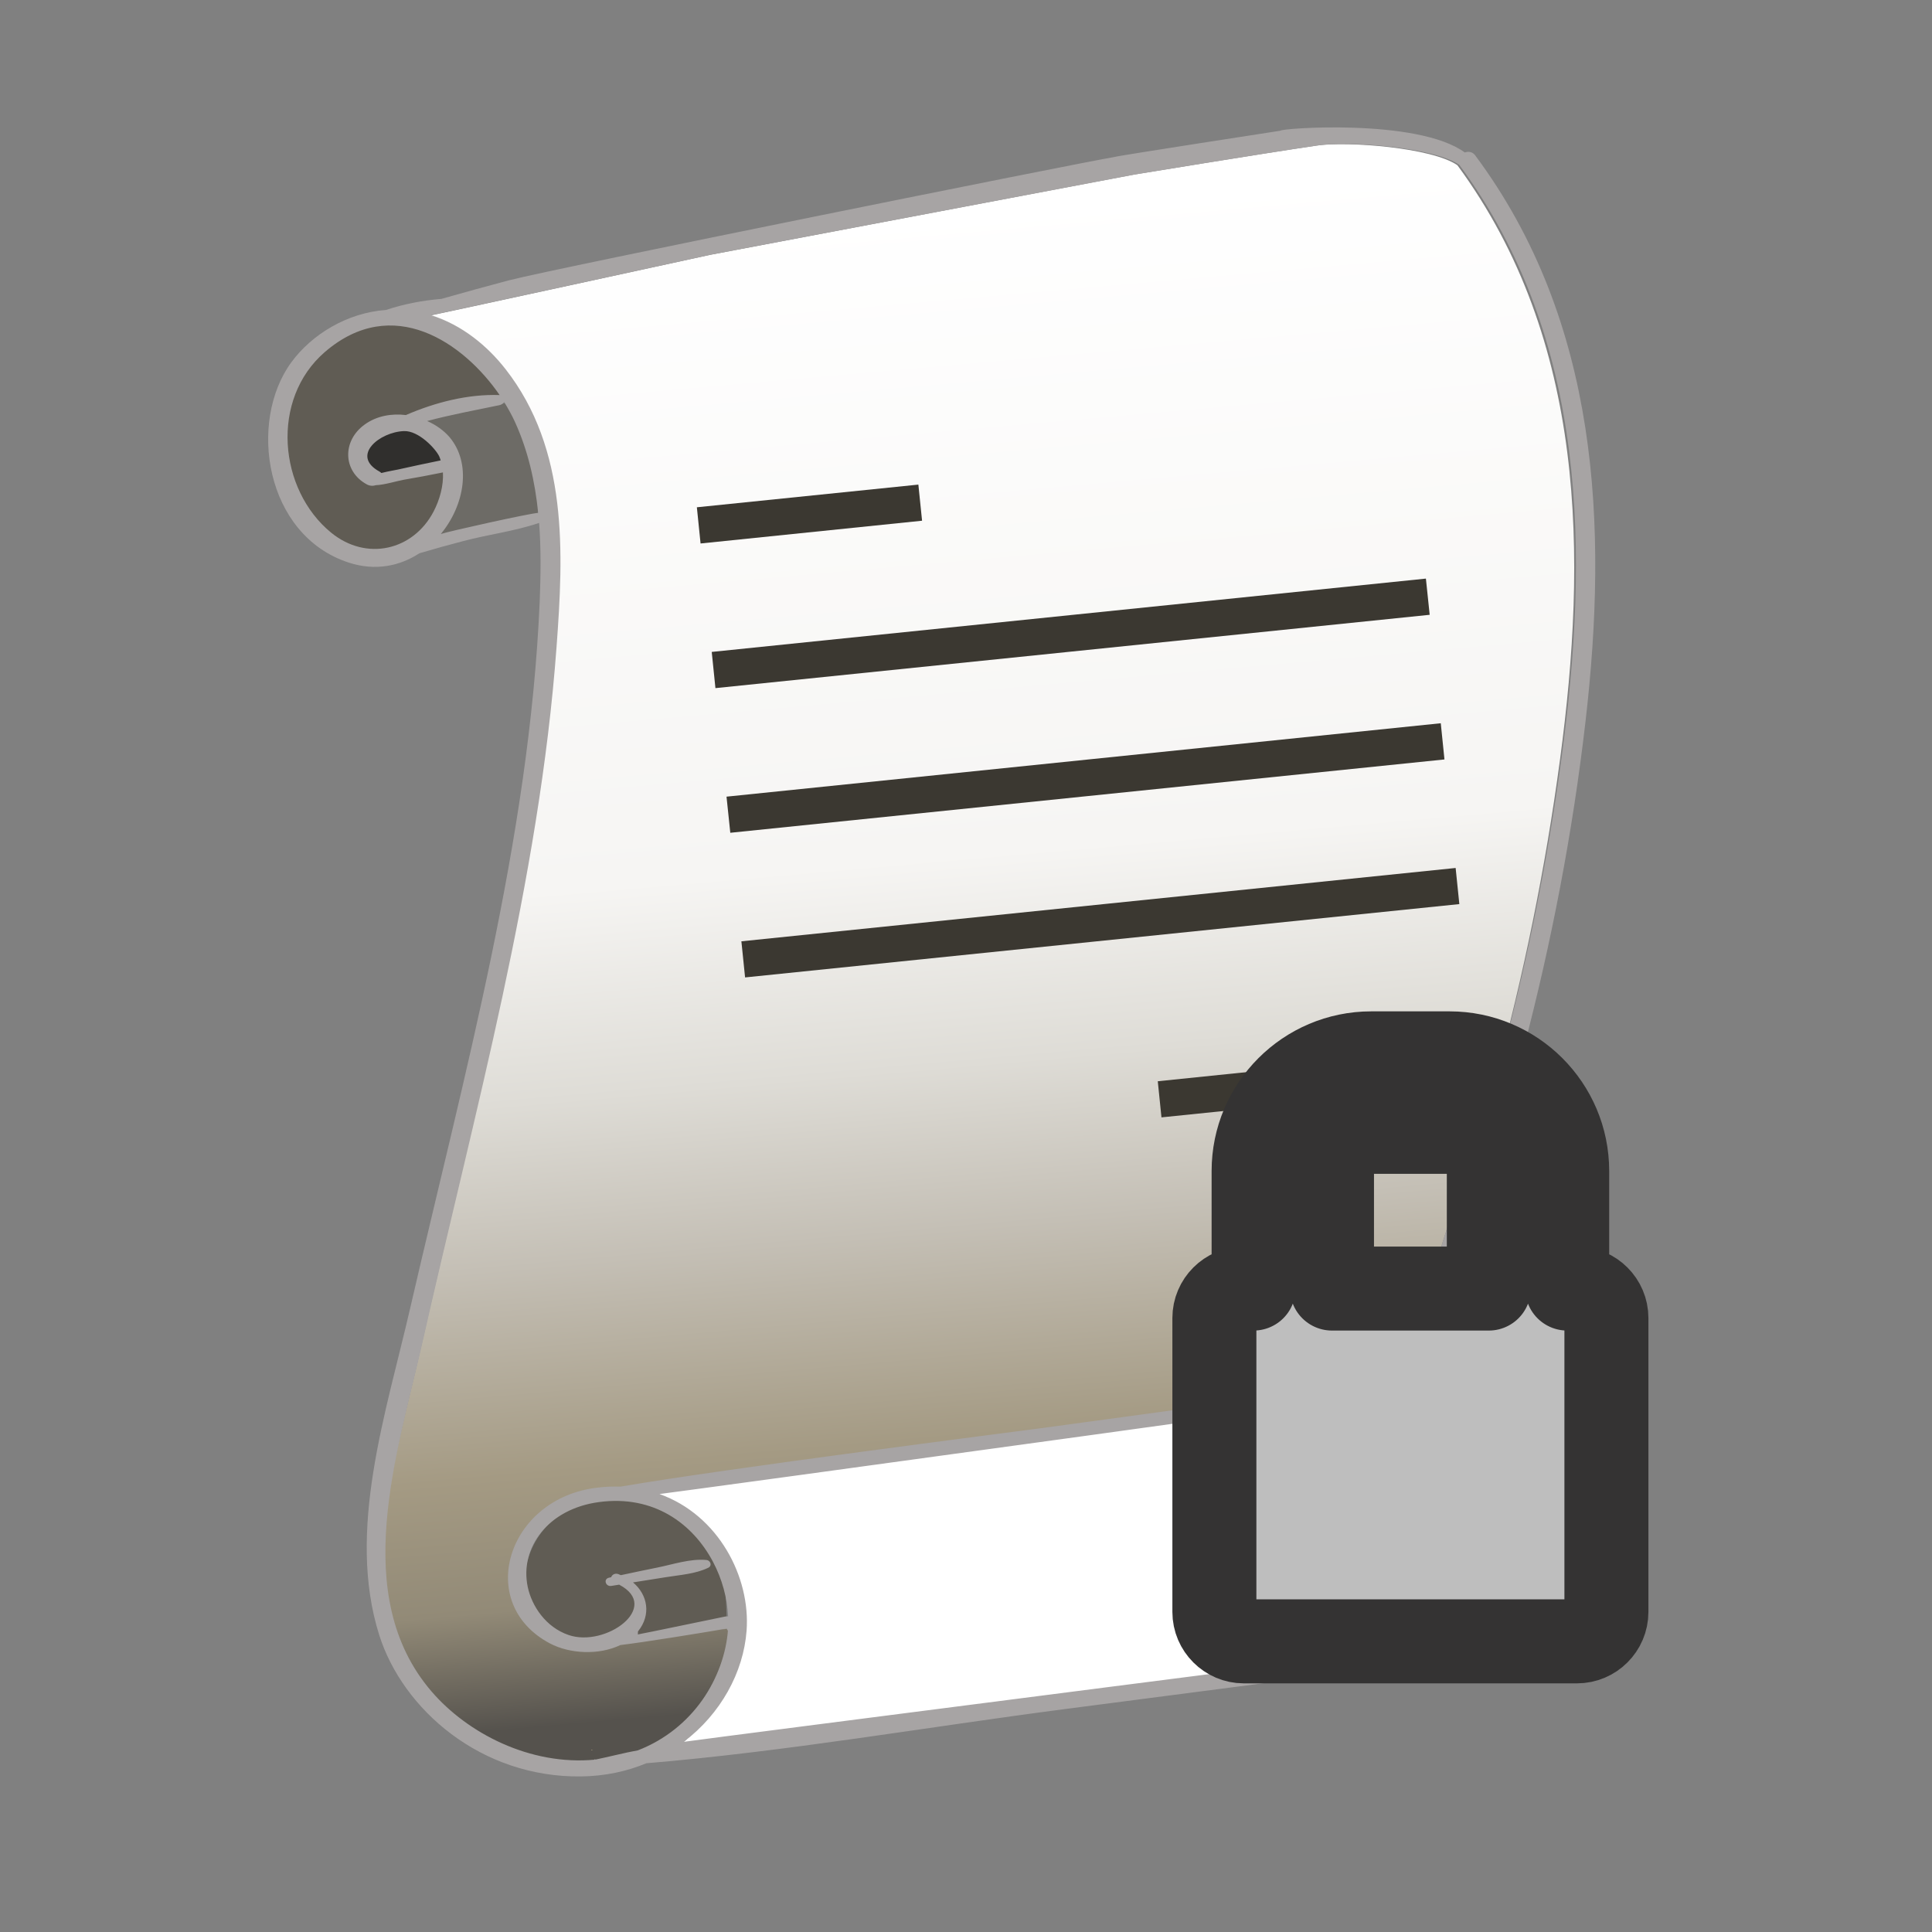 <?xml version="1.0" encoding="UTF-8" standalone="no"?><!DOCTYPE svg PUBLIC "-//W3C//DTD SVG 1.1//EN" "http://www.w3.org/Graphics/SVG/1.1/DTD/svg11.dtd"><svg width="23px" height="23px" version="1.1" xmlns="http://www.w3.org/2000/svg" xmlns:xlink="http://www.w3.org/1999/xlink" xml:space="preserve" style="fill-rule:evenodd;clip-rule:evenodd;stroke-linejoin:round;stroke-miterlimit:1.414;"><rect width="100%" height="100%" fill="#808080" stroke="none"/><rect id="topic.-read.-locked" x="0.2" y="0.5" width="22" height="22" style="fill:none;"/><path d="M7.061,21.028c-0.772,0.07 -1.515,-0.321 -1.939,-0.817c-0.984,-1.147 -0.408,-2.848 -0.116,-4.148c0.311,-1.389 0.66,-2.773 0.957,-4.163c0.295,-1.386 0.54,-2.781 0.642,-4.18c0.082,-1.117 0.139,-2.356 -0.61,-3.317c-0.211,-0.272 -0.514,-0.527 -0.888,-0.644c0.037,-0.004 3.341,-0.724 3.341,-0.724l5.047,-0.956c0,0 1.504,-0.247 2.179,-0.346c0.371,-0.054 1.376,0.025 1.676,0.234c1.536,2.089 1.544,4.663 1.222,7.072c-0.172,1.287 -0.432,2.569 -0.779,3.838c-0.325,1.184 -0.892,2.379 -0.975,3.588c-1.486,0.194 -2.97,0.404 -4.456,0.604c-0.346,0.047 -3.715,0.476 -4.992,0.695c-0.088,-0.004 -0.18,-0.001 -0.276,0.011c-1.073,0.126 -1.382,1.304 -0.485,1.782c0.238,0.127 0.552,0.127 0.808,0.004c0.304,-0.036 0.575,-0.127 0.878,-0.179c0.014,0.001 0.196,-0.006 0.301,-0.027c0.007,-0.001 0.094,-0.025 0.094,-0.019c-0.044,0.581 -0.456,1.324 -1.111,1.579c-0.15,0.027 -0.361,0.081 -0.51,0.112c-0.004,0.001 -0.007,0.001 -0.008,0.001Z" style="fill:url(#_Linear1);"/><path d="M7.041,20.837l0.008,-0.001c0.009,-0.013 -0.014,-0.001 -0.008,0.001Z" style="fill:#e8d29c;"/><path d="M18.012,16.379c0.938,-0.009 1.448,0.998 1.383,1.653c-0.063,0.655 -0.547,1.083 -1.152,1.473c-0.014,0.01 -0.023,0.02 -0.03,0.031c-0.105,0.014 -10.035,1.286 -10.209,1.314c0.451,-0.342 0.73,-0.85 0.768,-1.363c0.048,-0.657 -0.348,-1.471 -1.072,-1.73c0.182,-0.02 10.302,-1.35 10.312,-1.378Z" style="fill:#fff;"/><path d="M8.542,18.576c0.111,0.208 0.1,0.529 0.111,0.746c-0.01,-0.001 -0.021,-0.001 -0.034,0.001c-0.076,0.015 -0.962,0.183 -1.061,0.2c0.008,-0.008 -0.012,-0.105 -0.005,-0.115c0.157,-0.195 0.11,-0.454 -0.066,-0.601c0.131,-0.02 0.281,-0.065 0.411,-0.087c0.173,-0.027 0.327,0.034 0.482,-0.041c0.027,-0.014 0.06,-0.031 0.05,-0.053c-0.009,-0.016 -0.015,0.025 -0.037,0.024c-0.193,-0.017 -0.393,0.051 -0.582,0.089c-0.145,0.03 -0.29,0.061 -0.436,0.092c-0.01,-0.004 -0.02,-0.009 -0.03,-0.013c-0.042,-0.014 -0.075,0.009 -0.084,0.037c-0.009,0.002 -0.018,0.004 -0.027,0.005c-0.069,0.015 0.113,-0.027 0.182,-0.038c0.031,-0.005 -0.008,0.043 0.023,0.038c0.507,0.266 -0.245,0.835 -0.686,0.683c-0.27,-0.094 -0.437,-0.342 -0.485,-0.57c-0.101,-0.471 0.241,-1.031 0.843,-1.113c0.656,-0.088 1.193,0.269 1.431,0.716Z" style="fill:#605c54;"/><path d="M6.064,4.736c-0.414,-0.012 -0.816,0.111 -1.2,0.271c-0.184,-0.021 -0.307,-0.021 -0.465,0.087c-0.301,0.206 -0.301,0.436 0.006,0.607c0.165,0.092 0.074,0.037 0.111,0.026c0.113,-0.005 0.191,-0.063 0.279,-0.078c0.17,-0.03 0.349,-0.028 0.518,-0.062c0.009,0.166 -0.053,0.417 -0.134,0.561c-0.266,0.483 -0.875,0.628 -1.337,0.268c-0.683,-0.534 -0.79,-1.661 -0.071,-2.255c0.888,-0.733 1.825,-0.078 2.293,0.575Z" style="fill:#605c54;"/><path d="M6.225,5.077c0.158,0.346 0.223,0.768 0.166,1.108c-0.085,0.001 -1.211,0.221 -1.293,0.251c0.285,-0.346 0.503,-0.841 0.236,-1.155c-0.067,-0.077 -0.262,-0.199 -0.367,-0.246c0.279,-0.073 0.6,-0.165 0.901,-0.212c0.237,-0.036 0.146,-0.02 0.157,-0.037c0.05,0.08 0.165,0.214 0.2,0.291Z" style="fill:#6d6b66;"/><path d="M5.316,5.48c0.007,0.016 -0.091,0.064 -0.086,0.08c-0.17,0.034 -0.34,0.071 -0.51,0.109c-0.016,0.004 -0.109,0.019 -0.195,0.041c-0.006,-0.006 -0.092,-0.035 -0.102,-0.04c-0.347,-0.19 0.073,-0.567 0.364,-0.578c0.173,-0.006 0.484,0.294 0.529,0.388Z" style="fill:#302f2d;"/><path id="path4771" d="M5.229,5.433c0.007,0.016 0.012,0.032 0.017,0.048c-0.171,0.034 -0.34,0.072 -0.51,0.109c-0.016,0.004 -0.109,0.019 -0.196,0.041c-0.006,-0.006 -0.013,-0.011 -0.022,-0.017c-0.347,-0.189 0.001,-0.472 0.292,-0.482c0.173,-0.006 0.374,0.207 0.419,0.301m0.719,-0.73c-0.379,-0.013 -0.767,0.087 -1.116,0.238c-0.168,-0.02 -0.344,0.008 -0.488,0.111c-0.274,0.195 -0.263,0.559 0.022,0.714c0.036,0.02 0.075,0.021 0.109,0.01c0.104,-0.004 0.253,-0.051 0.334,-0.065c0.155,-0.027 0.31,-0.055 0.464,-0.087c0.009,0.159 -0.04,0.33 -0.112,0.467c-0.241,0.46 -0.796,0.595 -1.219,0.25c-0.626,-0.512 -0.727,-1.588 -0.074,-2.151c0.807,-0.695 1.65,-0.112 2.08,0.513m0.182,0.319c0.158,0.346 0.239,0.713 0.277,1.084c-0.085,0.001 -1.078,0.222 -1.159,0.251c0.285,-0.346 0.368,-0.841 0.102,-1.155c-0.067,-0.077 -0.16,-0.144 -0.265,-0.19c0.279,-0.074 0.563,-0.127 0.862,-0.189c0.024,-0.005 0.043,-0.02 0.055,-0.037c0.049,0.08 0.093,0.159 0.128,0.236m2.356,13.567c0.111,0.208 0.172,0.437 0.182,0.654c-0.009,-0.001 -0.02,-0.001 -0.033,0.001c-0.077,0.015 -0.946,0.197 -1.044,0.214c0.008,-0.008 -0.001,-0.03 0.006,-0.039c0.157,-0.196 0.114,-0.434 -0.061,-0.581c0.13,-0.02 0.26,-0.041 0.391,-0.062c0.173,-0.028 0.351,-0.038 0.506,-0.113c0.027,-0.014 0.032,-0.04 0.021,-0.062c-0.008,-0.015 -0.024,-0.029 -0.046,-0.03c-0.193,-0.017 -0.393,0.052 -0.581,0.09c-0.146,0.029 -0.29,0.06 -0.436,0.091c-0.01,-0.004 -0.02,-0.008 -0.03,-0.013c-0.042,-0.014 -0.076,0.009 -0.085,0.037c-0.008,0.002 -0.018,0.004 -0.026,0.006c-0.069,0.015 -0.042,0.108 0.027,0.098c0.031,-0.005 0.063,-0.01 0.094,-0.015c0.507,0.265 -0.161,0.752 -0.603,0.599c-0.27,-0.093 -0.436,-0.342 -0.485,-0.57c-0.1,-0.471 0.244,-0.931 0.846,-1.012c0.657,-0.089 1.119,0.26 1.357,0.707m9.396,-2.197c0.913,-0.008 1.409,0.969 1.346,1.605c-0.062,0.636 -0.533,1.052 -1.122,1.431c-0.014,0.009 -0.022,0.019 -0.029,0.03c-0.103,0.013 -9.767,1.251 -9.937,1.278c0.439,-0.332 0.711,-0.826 0.748,-1.324c0.047,-0.637 -0.333,-1.375 -1.037,-1.626c0.177,-0.019 10.021,-1.366 10.031,-1.394m-0.509,-14.429c1.535,2.079 1.542,4.643 1.219,7.042c-0.172,1.281 -0.433,2.559 -0.781,3.822c-0.325,1.18 -0.892,2.37 -0.976,3.574c-1.486,0.194 -2.97,0.403 -4.455,0.603c-0.347,0.047 -3.716,0.475 -4.993,0.694c-0.088,-0.003 -0.18,0 -0.276,0.012c-1.073,0.126 -1.462,1.378 -0.565,1.854c0.238,0.126 0.584,0.142 0.839,0.02c0.305,-0.037 0.962,-0.144 1.265,-0.196c0.013,0.002 -0.106,0.021 0,0c0.006,-0.001 0.174,0.353 0.18,0.35c0,0.006 -0.162,-0.344 -0.163,-0.339c-0.044,0.579 -0.417,1.183 -1.072,1.438c-0.151,0.027 -0.361,0.081 -0.51,0.111c-0.026,0.005 0.01,-0.015 0,0c-0.776,0.074 -1.521,-0.316 -1.947,-0.811c-0.983,-1.143 -0.407,-2.837 -0.114,-4.131c0.311,-1.383 0.661,-2.762 0.958,-4.146c0.296,-1.381 0.542,-2.77 0.644,-4.164c0.082,-1.112 0.14,-2.346 -0.608,-3.302c-0.212,-0.271 -0.514,-0.526 -0.888,-0.642c0.037,-0.003 3.341,-0.722 3.341,-0.722l5.048,-0.954c0,0 1.504,-0.247 2.179,-0.346c0.37,-0.054 1.376,0.024 1.675,0.233m1.503,6.619c0.266,-2.312 0.165,-4.746 -1.316,-6.735c-0.032,-0.041 -0.08,-0.047 -0.122,-0.032c-0.563,-0.411 -2.204,-0.287 -2.194,-0.259c0,0 -1.961,0.302 -1.972,0.312c-0.503,0.085 -6.684,1.331 -7.195,1.465c-0.005,0.001 -0.009,0.002 -0.014,0.003c-0.27,0.071 -0.539,0.146 -0.807,0.222c-0.228,0.019 -0.448,0.061 -0.661,0.132c-0.466,0.033 -0.886,0.295 -1.126,0.622c-0.519,0.707 -0.317,2.061 0.684,2.386c0.317,0.103 0.608,0.04 0.839,-0.111c0.175,-0.052 0.351,-0.101 0.528,-0.147c0.296,-0.078 0.612,-0.117 0.898,-0.215c0.024,0.311 0.019,0.626 0.007,0.936c-0.121,2.825 -0.899,5.623 -1.541,8.409c-0.287,1.249 -0.761,2.65 -0.37,3.893c0.279,0.885 1.21,1.701 2.406,1.685c0.282,-0.004 0.543,-0.06 0.775,-0.157c1.657,-0.138 3.325,-0.429 4.968,-0.643c1.836,-0.239 3.674,-0.478 5.511,-0.717c0.067,-0.009 0.098,-0.053 0.099,-0.095c0.791,-0.325 1.249,-1.136 1.186,-1.82c-0.063,-0.663 -0.672,-1.577 -1.63,-1.442c-0.008,0.001 -0.013,0.003 -0.019,0.006c-0.011,-0.002 -0.023,-0.002 -0.036,0c-0.268,0.034 -0.536,0.069 -0.803,0.103c0.245,-1.302 0.82,-2.576 1.159,-3.867c0.342,-1.301 0.594,-2.615 0.746,-3.934" style="fill:#a7a4a4;fill-rule:nonzero;"/><g><path d="M10.933,5.769l-2.637,0.27l0.044,0.431l2.637,-0.271l-0.044,-0.43Z" style="fill:#3b3831;"/><path d="M16.42,12.601l-2.637,0.271l0.044,0.43l2.637,-0.27l-0.044,-0.431Z" style="fill:#3b3831;"/><path d="M17.02,7.319l-8.503,0.873l-0.044,-0.431l8.502,-0.873l0.045,0.431Z" style="fill:#3b3831;"/><path d="M17.196,9.041l-8.502,0.873l-0.045,-0.43l8.503,-0.874l0.044,0.431Z" style="fill:#3b3831;"/><path d="M17.373,10.763l-8.503,0.873l-0.044,-0.43l8.503,-0.873l0.044,0.43Z" style="fill:#3b3831;"/></g><path id="lock" d="M18.774,15.34l-0.117,0l0,-1.4c0,-0.771 -0.628,-1.4 -1.4,-1.4l-0.933,0c-0.772,0 -1.4,0.629 -1.4,1.4l0,1.4l-0.117,0c-0.192,0 -0.35,0.158 -0.35,0.35l0,3.5c0,0.193 0.158,0.35 0.35,0.35l3.967,0c0.192,0 0.35,-0.157 0.35,-0.35l0,-3.5c0,-0.192 -0.158,-0.35 -0.35,-0.35Zm-2.917,-1.4c0,-0.257 0.209,-0.466 0.467,-0.466l0.933,0c0.258,0 0.467,0.209 0.467,0.466l0,1.4l-1.867,0l0,-1.4Z" style="fill:#bebebe;fill-rule:nonzero;stroke:#343333;stroke-width:1px;"/><defs><linearGradient id="_Linear1" x1="0" y1="0" x2="1" y2="0" gradientUnits="userSpaceOnUse" gradientTransform="matrix(-1.422,-17.483,21.37,-1.889,13.613,19.867)"><stop offset="0%" style="stop-color:#55524d;stop-opacity:1"/><stop offset="8%" style="stop-color:#928a77;stop-opacity:1"/><stop offset="17%" style="stop-color:#a49a83;stop-opacity:1"/><stop offset="31%" style="stop-color:#c4bfb5;stop-opacity:1"/><stop offset="42%" style="stop-color:#dedcd6;stop-opacity:1"/><stop offset="56%" style="stop-color:#f6f5f3;stop-opacity:1"/><stop offset="100%" style="stop-color:#fff;stop-opacity:1"/></linearGradient></defs></svg>